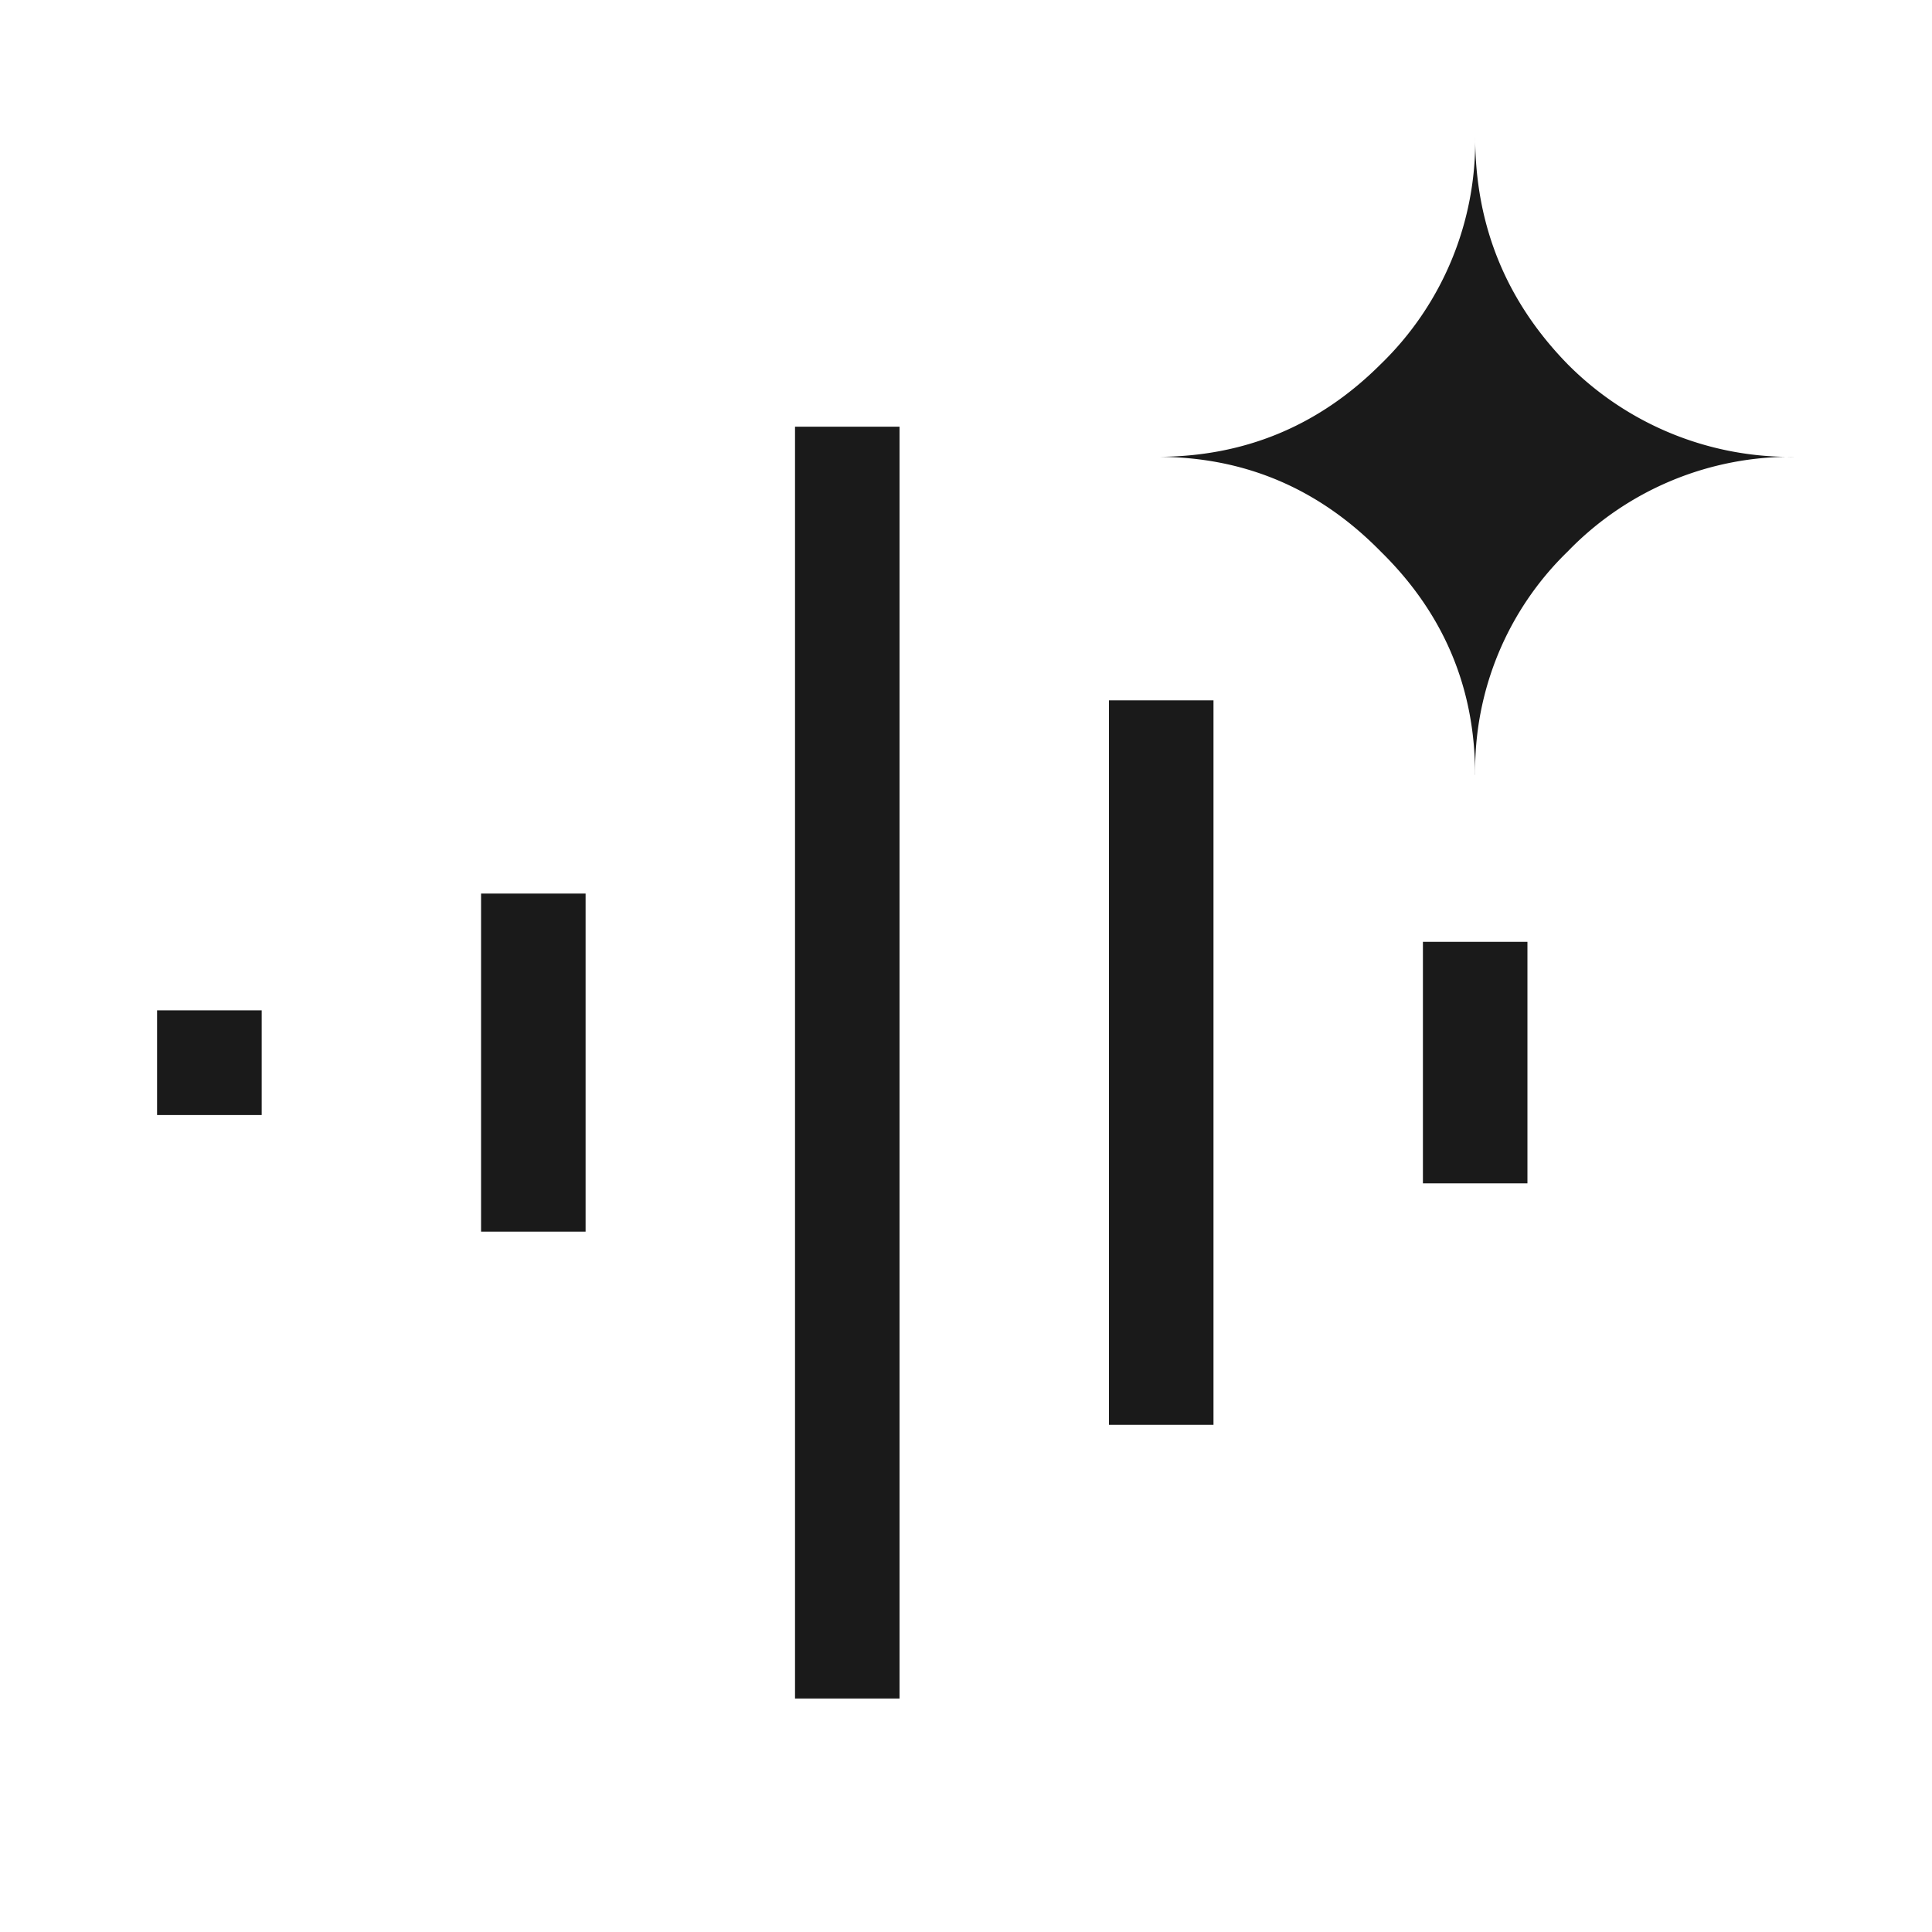 <svg xmlns="http://www.w3.org/2000/svg" width="20" height="20" fill="none">
  <path fill="#1A1A1A"
    d="M8.23 17.583V4.417h1.082v13.166H8.23Zm3.25-2.833v-7.5h1.082v7.5H11.48Zm-6.5-2v-3.5h1.082v3.5H4.98Zm9.75-.5v-2.5h1.082v2.5H14.73Zm.54-4.23c0-.902-.326-1.673-.978-2.312-.64-.652-1.41-.979-2.313-.979.903 0 1.674-.32 2.313-.958a3.21 3.21 0 0 0 .979-2.354c0 .916.32 1.701.958 2.354a3.245 3.245 0 0 0 2.354.958 3.21 3.21 0 0 0-2.354.98 3.151 3.151 0 0 0-.958 2.312ZM1.626 11.543v-1.084h1.083v1.084H1.625Z" />
</svg>
